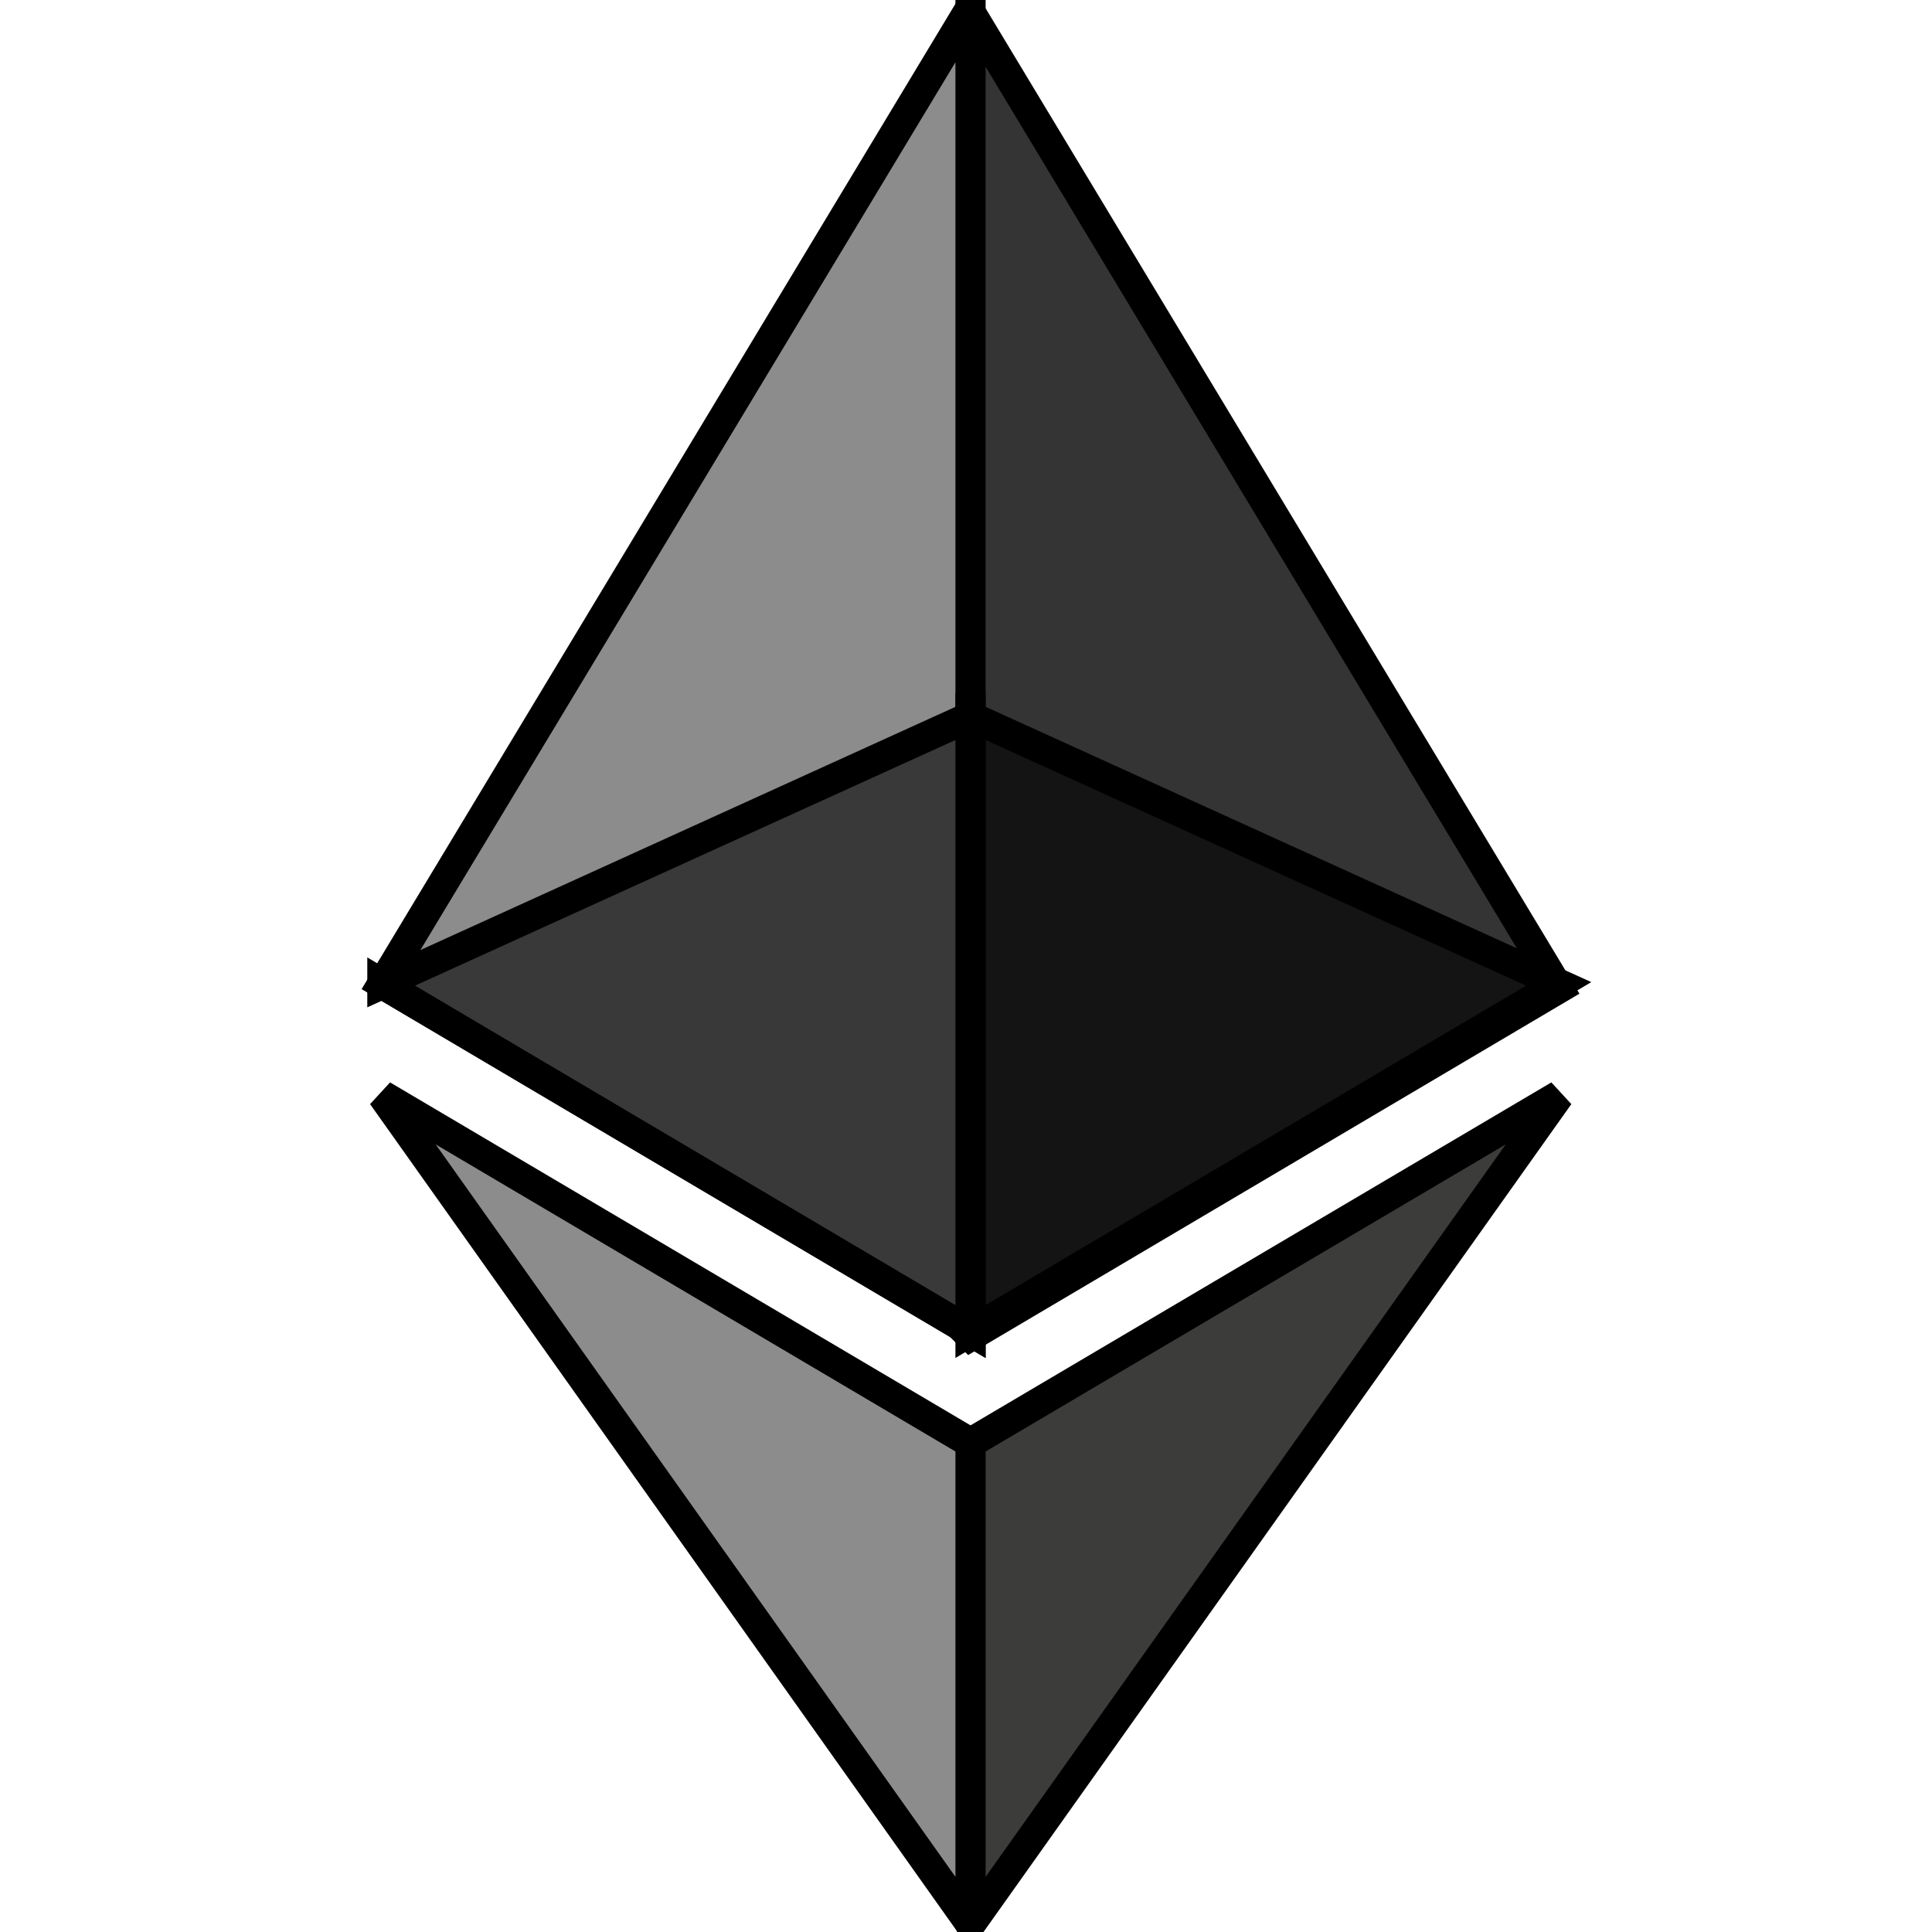 <svg width="64" height="64" xmlns="http://www.w3.org/2000/svg" style="vector-effect: non-scaling-stroke;" stroke="null" preserveAspectRatio="xMidYMid">
 <g stroke="null">
  <rect stroke="null" fill="none" id="canvas_background" height="66" width="66" y="-1" x="-1"/>
 </g>
 <g stroke="null">
  <g stroke="null" id="svg_7">
   <path stroke="null" id="svg_1" d="m32.15,0.416l-0.426,1.446l0,41.973l0.426,0.425l19.483,-11.517l-19.483,-32.328z" fill="#343434"/>
   <path stroke="null" id="svg_2" d="m32.15,0.264l-19.483,32.328l19.483,11.517l0,-20.373l0,-23.472z" fill="#8C8C8C"/>
   <path stroke="null" id="svg_3" d="m32.15,47.797l-0.24,0.292l0,14.952l0.24,0.7l19.495,-27.455l-19.495,11.511z" fill="#3C3C3B"/>
   <path stroke="null" id="svg_4" d="m32.15,63.742l0,-15.945l-19.483,-11.511l19.483,27.455z" fill="#8C8C8C"/>
   <path stroke="null" id="svg_5" d="m32.15,44.108l19.483,-11.516l-19.483,-8.856l0,20.372z" fill="#141414"/>
   <path stroke="null" id="svg_6" d="m12.667,32.592l19.483,11.517l0,-20.372l-19.483,8.856z" fill="#393939"/>
  </g>
 </g>
</svg>
